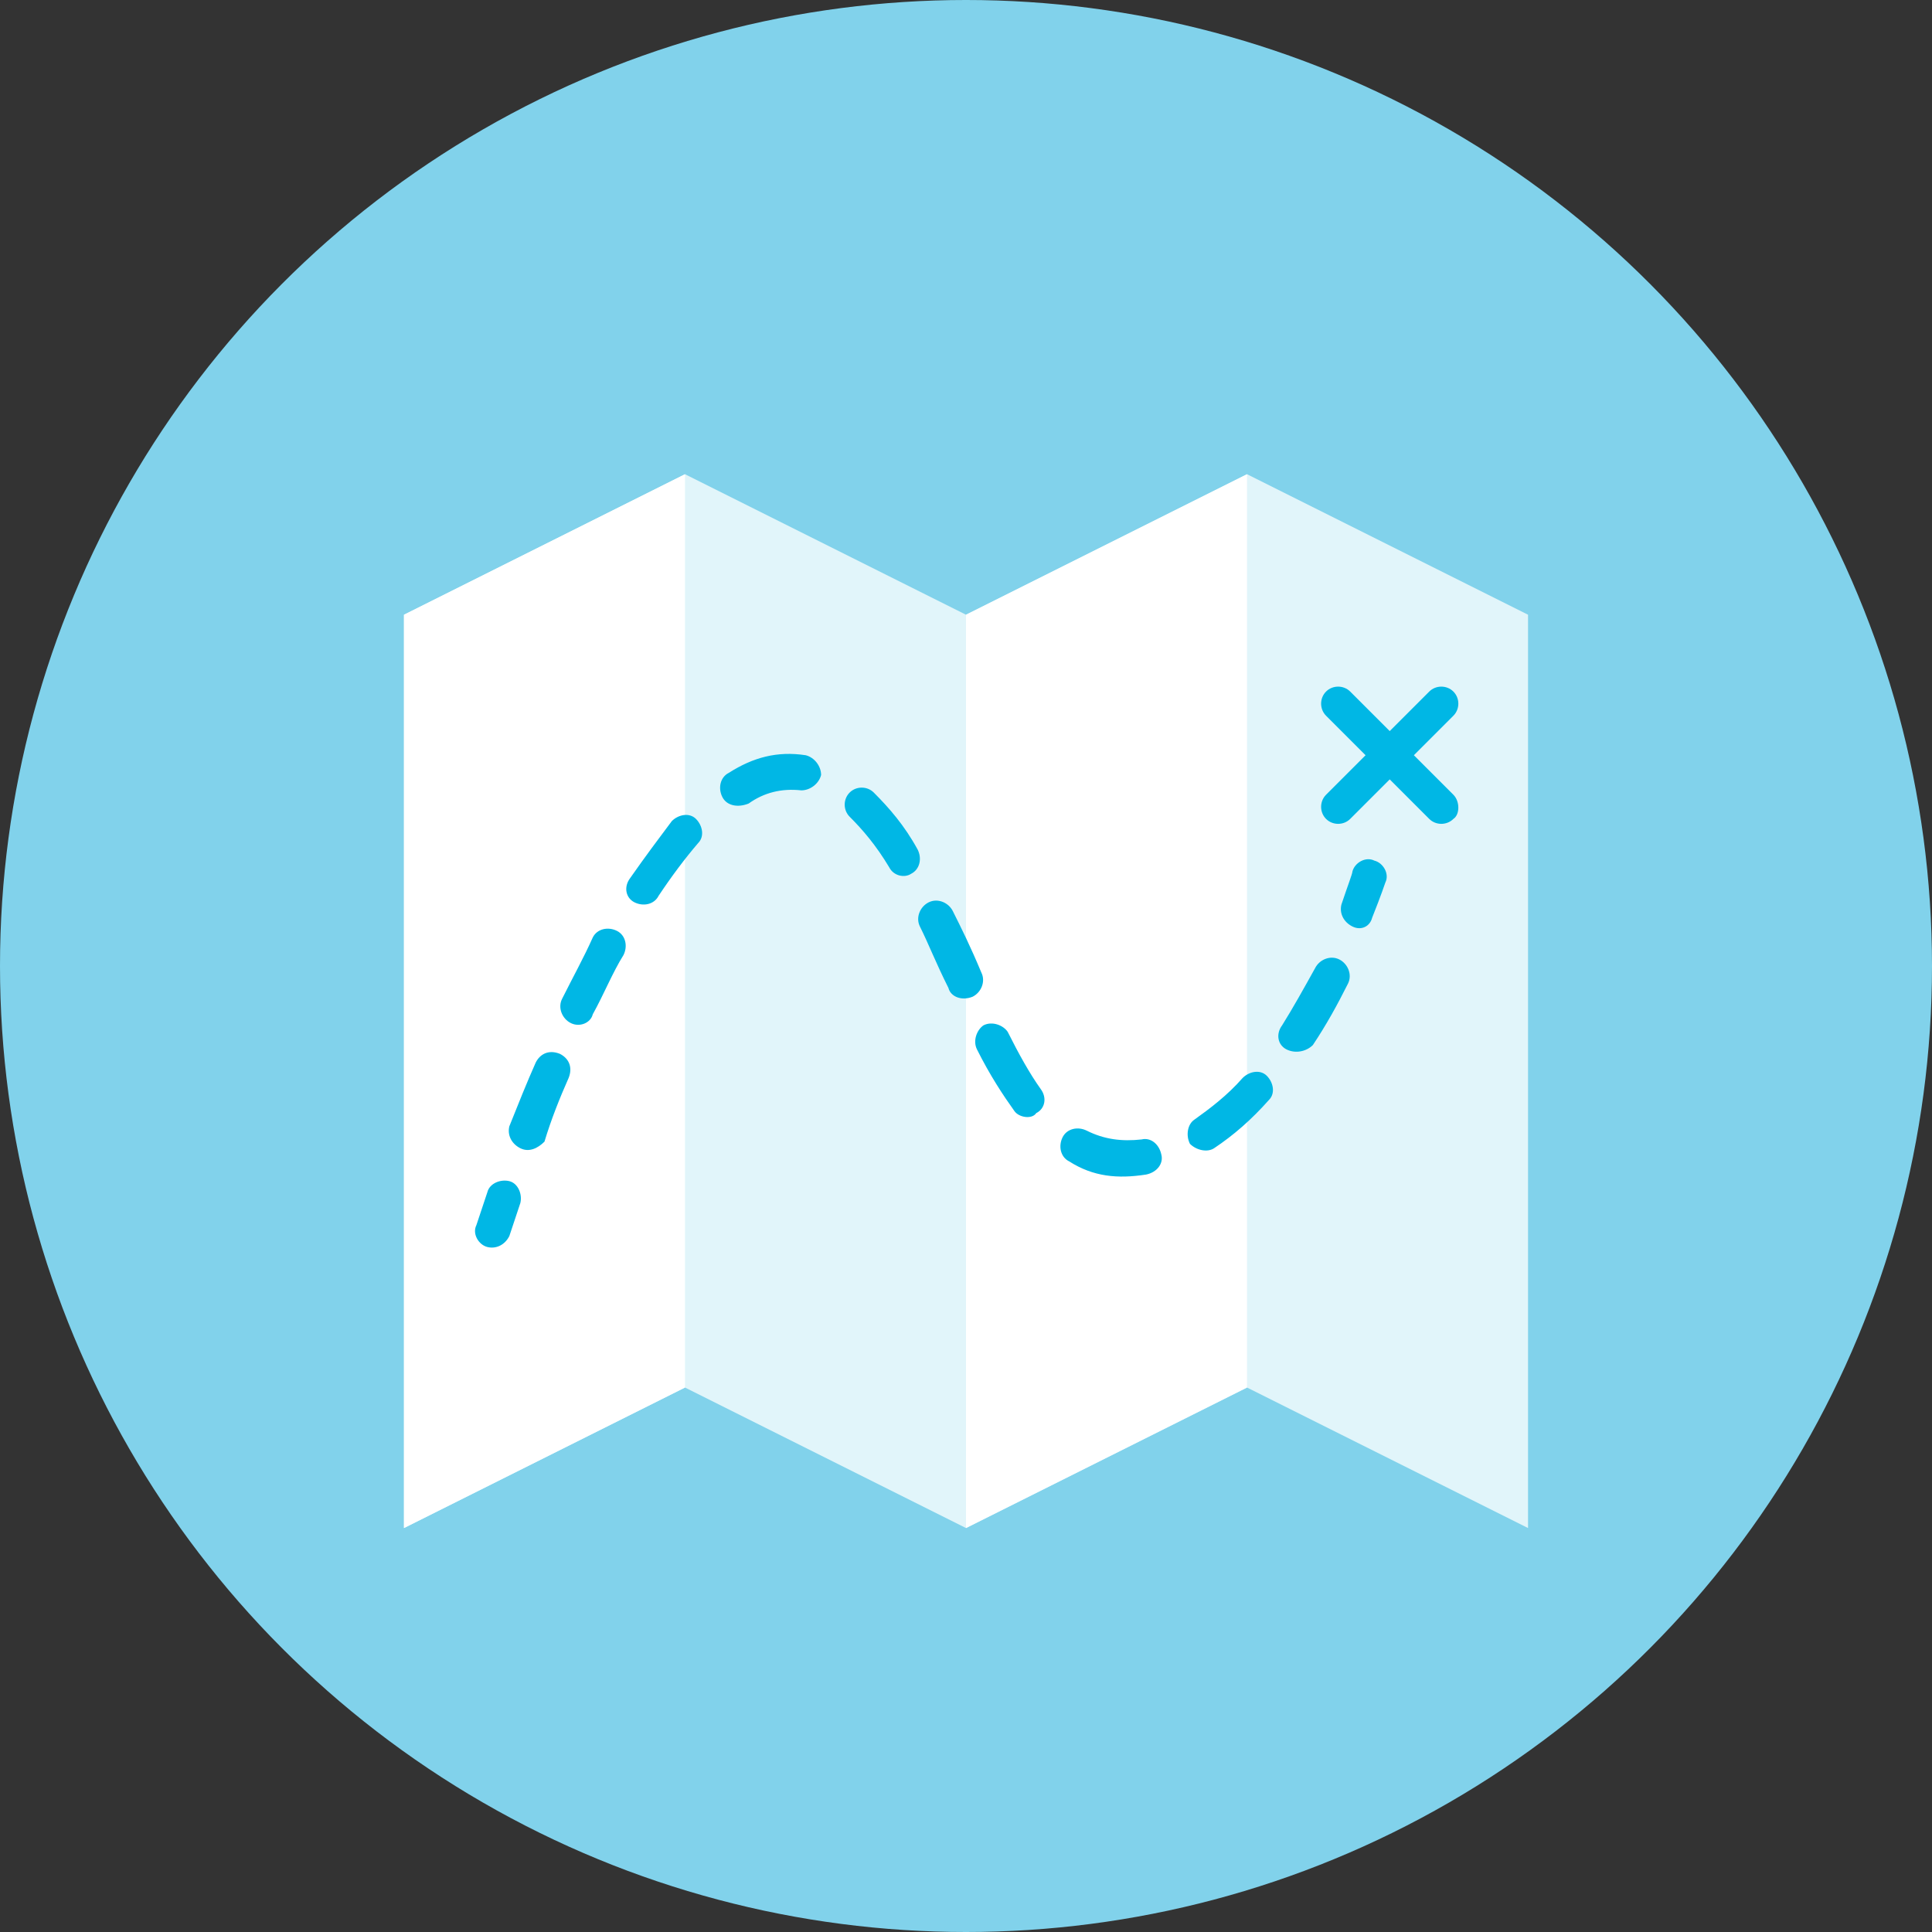 <?xml version="1.0" encoding="utf-8"?>
<!-- Generator: Adobe Illustrator 22.1.0, SVG Export Plug-In . SVG Version: 6.00 Build 0)  -->
<svg version="1.1" id="Layer_1" xmlns="http://www.w3.org/2000/svg" xmlns:xlink="http://www.w3.org/1999/xlink" x="0px" y="0px"
	 viewBox="0 0 88 88" style="enable-background:new 0 0 88 88;" xml:space="preserve">
<rect x="0" y="0" width="88" height="88" fill="#333333" stroke="none"/>
<style type="text/css">
	.st0{fill:#81D2EB;}
	.st1{fill:#E1F5FA;}
	.st2{fill:#FFFFFF;}
	.st3{fill:#00B7E5;}
</style>
<circle class="st0" cx="44" cy="44" r="44"/>
<polygon class="st1" points="56.8,21.6 44,28 31.2,21.6 18.4,28 18.4,69.6 31.2,63.2 44,69.6 56.8,63.2 69.6,69.6 69.6,28 "/>
<polygon class="st2" points="18.4,69.6 31.2,63.2 31.2,21.6 18.4,28 "/>
<polygon class="st2" points="44,69.6 56.8,63.2 56.8,21.6 44,28 "/>
<path class="st3" d="M22.2,56.8c-0.4-0.1-0.7-0.6-0.5-1c0,0,0.2-0.6,0.5-1.5c0.1-0.4,0.6-0.6,1-0.5c0.4,0.1,0.6,0.6,0.5,1
	c-0.3,0.9-0.5,1.5-0.5,1.5C23,56.7,22.6,56.9,22.2,56.8z"/>
<path class="st3" d="M32.9,36.3c-0.2-0.4-0.1-0.9,0.3-1.1c1.1-0.7,2.2-1,3.5-0.8c0.4,0.1,0.7,0.5,0.7,0.9c-0.1,0.4-0.5,0.7-0.9,0.7
	c-0.9-0.1-1.7,0.1-2.4,0.6C33.6,36.8,33.1,36.7,32.9,36.3z M40.5,39.5c-0.6-1-1.2-1.7-1.8-2.3c-0.3-0.3-0.3-0.8,0-1.1
	c0.3-0.3,0.8-0.3,1.1,0c0.7,0.7,1.4,1.5,2,2.6c0.2,0.4,0.1,0.9-0.3,1.1C41.2,40,40.7,39.9,40.5,39.5z M28.9,41.1
	c-0.4-0.2-0.5-0.7-0.2-1.1c0.7-1,1.3-1.8,1.9-2.6c0.3-0.3,0.8-0.4,1.1-0.1c0.3,0.3,0.4,0.8,0.1,1.1c-0.6,0.7-1.2,1.5-1.8,2.4
	C29.8,41.2,29.3,41.3,28.9,41.1z M43.2,45c-0.6-1.2-0.9-2-1.3-2.8c-0.2-0.4,0-0.9,0.4-1.1c0.4-0.2,0.9,0,1.1,0.4
	c0.4,0.8,0.8,1.6,1.3,2.8c0.2,0.4,0,0.9-0.4,1.1C43.8,45.6,43.3,45.4,43.2,45z M26,46.6c-0.4-0.2-0.6-0.7-0.4-1.1
	c0.5-1,1-1.9,1.4-2.8c0.2-0.4,0.7-0.5,1.1-0.3c0.4,0.2,0.5,0.7,0.3,1.1c-0.5,0.8-0.9,1.8-1.4,2.7C26.9,46.6,26.4,46.8,26,46.6z
	 M58.6,47.8c-0.4-0.2-0.5-0.7-0.2-1.1c0.5-0.8,1-1.7,1.5-2.6c0.2-0.4,0.7-0.6,1.1-0.4c0.4,0.2,0.6,0.7,0.4,1.1c-0.5,1-1,1.9-1.6,2.8
	C59.5,47.9,59,48,58.6,47.8z M46.2,50.6c-0.5-0.7-1.1-1.6-1.7-2.8c-0.2-0.4,0-0.9,0.3-1.1c0.4-0.2,0.9,0,1.1,0.3
	c0.5,1,1,1.9,1.5,2.6c0.3,0.4,0.2,0.9-0.2,1.1C47,51,46.4,50.9,46.2,50.6z M23.7,52.3c-0.4-0.2-0.6-0.6-0.5-1c0.4-1,0.8-2,1.2-2.9
	c0.2-0.4,0.6-0.6,1.1-0.4c0.4,0.2,0.6,0.6,0.4,1.1c-0.4,0.9-0.8,1.9-1.1,2.9C24.5,52.3,24.1,52.5,23.7,52.3z M54.2,52.1
	c-0.2-0.4-0.1-0.9,0.2-1.1c0.7-0.5,1.5-1.1,2.2-1.9c0.3-0.3,0.8-0.4,1.1-0.1c0.3,0.3,0.4,0.8,0.1,1.1c-0.8,0.9-1.6,1.6-2.5,2.2
	C55,52.5,54.5,52.4,54.2,52.1z M48.7,52.9c-0.4-0.2-0.5-0.7-0.3-1.1c0.2-0.4,0.7-0.5,1.1-0.3c0.8,0.4,1.6,0.5,2.5,0.4
	c0.4-0.1,0.8,0.2,0.9,0.7c0.1,0.4-0.2,0.8-0.7,0.9C50.9,53.7,49.8,53.6,48.7,52.9z"/>
<path class="st3" d="M61.6,42.2c-0.4-0.2-0.6-0.6-0.5-1c0.3-0.9,0.5-1.4,0.5-1.5c0.1-0.4,0.6-0.7,1-0.5c0.4,0.1,0.7,0.6,0.5,1
	c0,0-0.2,0.6-0.6,1.6C62.4,42.2,62,42.4,61.6,42.2z"/>
<path class="st3" d="M66.2,36.2l-1.8-1.8l1.8-1.8c0.3-0.3,0.3-0.8,0-1.1c-0.3-0.3-0.8-0.3-1.1,0l-1.8,1.8l-1.8-1.8
	c-0.3-0.3-0.8-0.3-1.1,0c-0.3,0.3-0.3,0.8,0,1.1l1.8,1.8l-1.8,1.8c-0.3,0.3-0.3,0.8,0,1.1c0.3,0.3,0.8,0.3,1.1,0l1.8-1.8l1.8,1.8
	c0.3,0.3,0.8,0.3,1.1,0C66.5,37.1,66.5,36.5,66.2,36.2z"/>
</svg>
